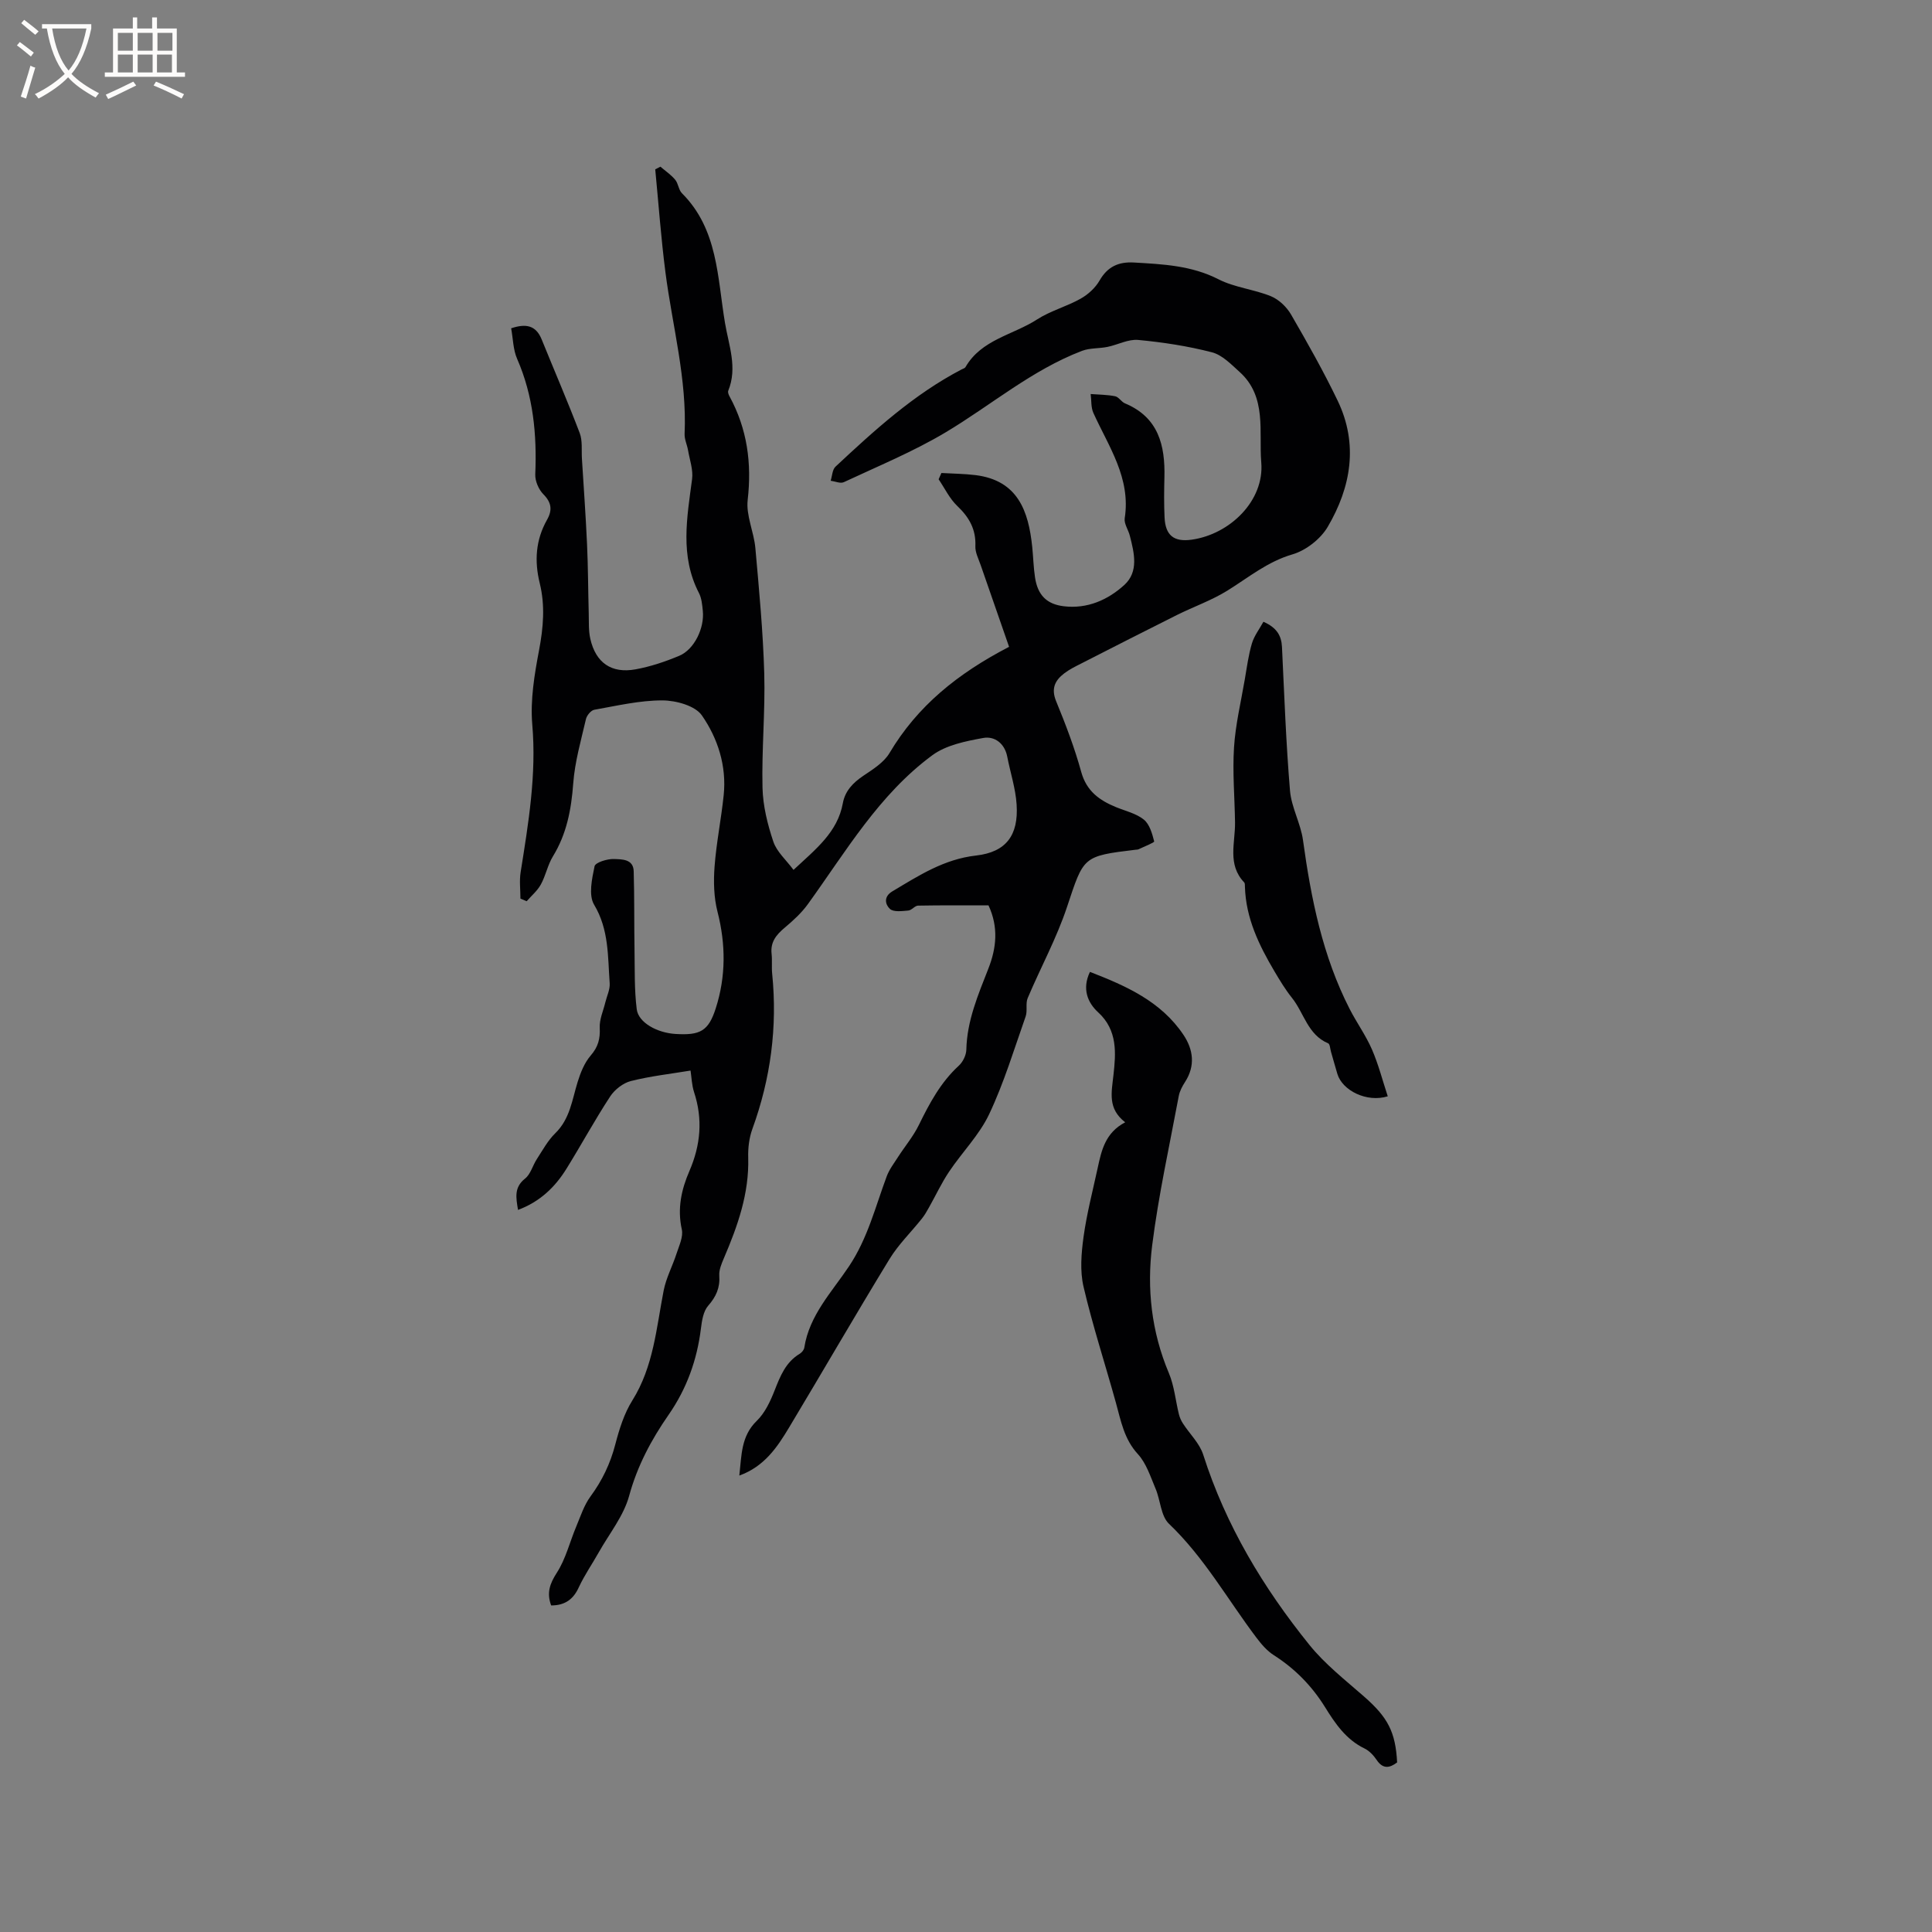 <svg enable-background="new 0 0 400 400" viewBox="0 0 400 400" xmlns="http://www.w3.org/2000/svg"><rect x="0" y="0" width="400" height="400" fill="#808080" stroke="none"/><g fill="#010103"><path d="m114.11 332.39c-.96-2.59-.29-4.5 1.18-6.78 1.85-2.86 2.67-6.37 4.02-9.57.89-2.12 1.61-4.4 2.94-6.21 2.43-3.3 4.11-6.81 5.14-10.78.82-3.14 1.83-6.4 3.54-9.12 4.38-7.01 4.96-14.96 6.47-22.72.51-2.63 1.84-5.09 2.67-7.66.53-1.64 1.43-3.5 1.09-5.02-.96-4.3-.08-8.27 1.57-12.07 2.33-5.39 2.81-10.74.97-16.34-.48-1.48-.52-3.1-.73-4.47-4.16.69-8.33 1.15-12.36 2.17-1.61.41-3.35 1.77-4.28 3.19-3.19 4.87-5.97 10-9.04 14.95-2.37 3.83-5.51 6.85-10.04 8.54-.42-2.56-.85-4.66 1.46-6.49 1.15-.91 1.57-2.7 2.43-4.02 1.2-1.84 2.27-3.85 3.82-5.36 3.05-2.97 3.48-6.89 4.63-10.61.6-1.94 1.42-4 2.72-5.5 1.53-1.77 1.97-3.45 1.86-5.72-.09-1.74.74-3.52 1.16-5.28.32-1.32.99-2.66.9-3.95-.41-5.52-.12-11.08-3.23-16.27-1.18-1.98-.44-5.36.1-7.96.17-.78 2.65-1.55 4.03-1.49 1.57.07 4-.04 4.07 2.53.16 5.43.08 10.87.17 16.3.07 4.1-.05 8.23.46 12.28.35 2.76 4.22 4.88 8.02 5.11 5.08.31 6.82-.56 8.34-5.31 2.11-6.57 2.09-13.24.36-20-.76-2.97-.84-6.23-.61-9.31.37-4.96 1.38-9.86 1.89-14.81.63-6.05-1.21-11.76-4.51-16.52-1.4-2.02-5.37-3.1-8.18-3.11-4.7-.01-9.42 1.11-14.1 1.94-.69.12-1.56 1.18-1.73 1.95-1.02 4.41-2.3 8.83-2.63 13.31-.4 5.39-1.35 10.44-4.21 15.1-1.09 1.78-1.48 3.98-2.5 5.82-.71 1.3-1.94 2.32-2.93 3.46-.43-.18-.86-.37-1.29-.55 0-1.82-.24-3.68.04-5.45 1.61-10.14 3.31-20.2 2.41-30.6-.43-5.06.45-10.34 1.41-15.39.89-4.68 1.27-9.25.14-13.84-1.14-4.63-.84-8.99 1.51-13.15 1.13-2 .94-3.56-.77-5.29-.97-.98-1.72-2.73-1.67-4.1.35-8.25-.4-16.26-3.76-23.94-.82-1.87-.83-4.11-1.23-6.31 2.97-.99 5.1-.7 6.32 2.31 2.62 6.46 5.39 12.86 7.87 19.37.61 1.6.35 3.53.46 5.31.37 5.9.79 11.8 1.06 17.7.22 4.75.22 9.51.35 14.26.05 1.79-.06 3.63.33 5.35 1.12 4.94 4.37 7.22 9.36 6.31 3.09-.56 6.15-1.59 9.06-2.81 3.1-1.3 5.24-5.74 4.87-9.3-.13-1.26-.24-2.62-.81-3.71-3.96-7.68-2.46-15.6-1.41-23.57.25-1.92-.5-3.99-.84-5.98-.2-1.14-.76-2.27-.71-3.38.51-11.36-2.52-22.28-3.96-33.39-.92-7.1-1.43-14.25-2.12-21.38.36-.18.72-.37 1.07-.55 1.03.88 2.19 1.66 3.05 2.69.66.78.71 2.11 1.41 2.81 7.48 7.47 7.33 17.46 8.91 26.84.77 4.62 2.63 9.25.68 14.04-.13.31.07.84.27 1.19 3.66 6.73 4.62 13.81 3.75 21.43-.37 3.21 1.29 6.61 1.59 9.96.77 8.64 1.59 17.29 1.84 25.95.22 7.89-.55 15.8-.36 23.69.09 3.74 1.04 7.57 2.24 11.14.71 2.11 2.66 3.8 4.18 5.85 4.63-4.32 9.11-7.78 10.21-13.8.46-2.52 2.07-4.22 4.21-5.66 1.99-1.34 4.28-2.76 5.45-4.73 5.77-9.71 14.07-16.45 24.76-21.99-1.92-5.51-3.91-11.21-5.88-16.92-.44-1.28-1.15-2.62-1.1-3.9.15-3.49-1.27-5.99-3.74-8.34-1.6-1.52-2.6-3.66-3.87-5.53.19-.43.39-.87.58-1.3 2.36.14 4.74.15 7.08.44 8.74 1.1 10.95 7.42 11.72 14.85.22 2.11.26 4.24.58 6.33.55 3.66 2.42 5.55 5.97 5.97 4.86.58 9.1-1.31 12.51-4.4 3.03-2.76 2.06-6.65 1.15-10.2-.31-1.23-1.23-2.49-1.06-3.62 1.3-8.34-3.32-14.82-6.48-21.79-.53-1.16-.39-2.61-.57-3.93 1.7.13 3.42.13 5.07.46.74.15 1.28 1.15 2.03 1.47 6.93 2.89 8.34 8.67 8.17 15.34-.07 2.76-.1 5.52.03 8.27.17 3.73 1.93 5.12 5.58 4.62 7.94-1.1 15.11-8.07 14.44-16.01-.53-6.28 1.23-13.57-4.47-18.71-1.75-1.58-3.61-3.53-5.74-4.08-4.99-1.29-10.15-2.08-15.28-2.56-2.05-.19-4.2 1-6.34 1.44-1.75.36-3.65.2-5.28.82-10.42 3.98-18.86 11.28-28.3 16.91-6.68 3.98-13.95 6.97-21.02 10.28-.71.33-1.81-.18-2.72-.3.32-.99.34-2.29 1-2.91 8.06-7.53 16.21-14.97 26.1-20.13.28-.15.67-.24.81-.48 3.3-5.73 9.84-6.65 14.82-9.87 2.77-1.79 6.12-2.67 9.02-4.3 1.55-.87 3.06-2.25 3.93-3.77 1.65-2.88 3.95-3.9 7.09-3.72 6.01.35 11.93.61 17.54 3.48 3.33 1.7 7.33 2.07 10.84 3.5 1.65.68 3.26 2.22 4.17 3.79 3.39 5.85 6.72 11.75 9.65 17.84 4.32 9 2.77 17.9-2.06 26.12-1.48 2.52-4.52 4.89-7.31 5.7-5.19 1.51-9.1 4.8-13.48 7.51-3.26 2.02-6.97 3.32-10.43 5.04-6.61 3.3-13.19 6.66-19.77 10.02-1.22.62-2.48 1.23-3.56 2.06-1.93 1.47-2.75 3.16-1.68 5.77 1.97 4.79 3.83 9.67 5.2 14.65 1.1 3.98 3.77 5.87 7.2 7.28 1.96.8 4.17 1.3 5.76 2.58 1.19.96 1.73 2.9 2.14 4.51.06.25-2.09 1.08-3.23 1.63-.18.09-.42.07-.63.1-11.02 1.32-10.71 1.42-14.2 11.89-2.15 6.46-5.47 12.53-8.13 18.83-.47 1.12-.01 2.62-.42 3.79-2.39 6.79-4.48 13.73-7.54 20.21-2.04 4.33-5.62 7.91-8.32 11.95-1.57 2.34-2.76 4.92-4.15 7.38-.45.81-.91 1.62-1.49 2.34-2.22 2.79-4.84 5.33-6.68 8.34-7.07 11.57-13.85 23.32-20.83 34.94-2.44 4.06-5.1 8.03-10.27 9.9.48-4.26.34-8.16 3.62-11.34 1.68-1.63 2.79-4.01 3.67-6.25 1.18-3 2.3-5.89 5.25-7.65.41-.25.84-.79.91-1.24 1.04-6.72 5.71-11.53 9.24-16.82 3.88-5.79 5.47-12.33 7.82-18.64.53-1.43 1.51-2.71 2.35-4.02 1.43-2.22 3.16-4.27 4.31-6.62 2.2-4.5 4.52-8.84 8.28-12.29.84-.77 1.52-2.17 1.55-3.3.13-5.99 2.43-11.34 4.55-16.76 1.69-4.3 2.14-8.6.04-13.12-4.84 0-9.71-.04-14.58.05-.68.01-1.33.97-2.04 1.02-1.29.11-3.04.35-3.79-.34-.92-.85-1.42-2.49.51-3.64 5.45-3.25 10.67-6.66 17.32-7.41 6.24-.71 8.81-4.2 8.4-10.55-.21-3.34-1.3-6.61-1.94-9.92-.54-2.77-2.63-4.3-4.98-3.87-3.62.66-7.65 1.46-10.51 3.56-11.05 8.13-17.9 19.92-25.77 30.82-1.33 1.85-3.08 3.44-4.84 4.92-1.73 1.45-2.96 2.96-2.69 5.38.15 1.36-.02 2.76.12 4.13 1.11 11.03-.31 21.72-4.1 32.14-.67 1.85-.92 3.96-.86 5.93.21 7.42-2.18 14.15-5.03 20.81-.49 1.15-1.04 2.44-.96 3.62.18 2.52-.66 4.36-2.31 6.25-1 1.15-1.29 3.08-1.49 4.71-.81 6.52-2.93 12.44-6.72 17.9-3.55 5.11-6.45 10.53-8.14 16.73-1.13 4.16-4.11 7.83-6.29 11.7-1.35 2.4-2.93 4.68-4.1 7.17-1.1 2.45-2.78 3.83-5.76 3.83z"/><path d="m289.26 364.89c-1.56 1.18-2.93 1.42-4.23-.5-.63-.94-1.52-1.9-2.51-2.38-3.84-1.85-6.09-5.18-8.2-8.59-2.74-4.4-6.23-7.95-10.6-10.74-1.38-.88-2.53-2.22-3.54-3.55-5.99-7.92-10.85-16.68-18.16-23.65-1.69-1.61-1.75-4.86-2.77-7.26-1.05-2.48-1.92-5.26-3.67-7.17-2.86-3.11-3.5-6.87-4.54-10.61-2.22-8.01-4.81-15.93-6.7-24.01-.77-3.27-.47-6.92-.01-10.3.66-4.81 1.9-9.54 2.93-14.3.79-3.64 1.56-7.3 5.7-9.47-3.67-2.85-2.83-6.14-2.42-9.87.48-4.37.89-9.18-3.16-12.88-2.2-2.01-3.4-4.88-1.72-8.39 7.49 2.9 14.71 6.1 19.36 13.03 2.04 3.04 2.5 6.42.32 9.78-.57.88-1.1 1.88-1.29 2.89-1.92 10.28-4.19 20.52-5.5 30.88-1.14 8.98-.16 17.93 3.45 26.48 1.12 2.66 1.38 5.69 2.08 8.53.17.68.47 1.35.85 1.93 1.39 2.15 3.43 4.08 4.18 6.43 4.67 14.65 12.44 27.56 22 39.4 3.22 3.99 7.39 7.25 11.28 10.66 4.92 4.31 6.54 7.31 6.87 13.66z"/><path d="m287.32 226.98c-4.37 1.34-9.4-1.21-10.43-4.63-.46-1.52-.87-3.05-1.32-4.58-.18-.61-.21-1.6-.59-1.76-4.24-1.78-4.99-6.29-7.49-9.41-1.37-1.71-2.51-3.61-3.63-5.5-3.21-5.42-5.92-11.02-6.11-17.49-.01-.31.02-.74-.16-.92-3.52-3.7-1.84-8.17-1.89-12.39-.07-5.19-.54-10.4-.21-15.56.3-4.72 1.43-9.39 2.23-14.07.43-2.5.76-5.05 1.48-7.47.47-1.57 1.55-2.96 2.38-4.47 2.77 1.22 3.72 2.87 3.84 5.21.48 9.92.83 19.86 1.66 29.75.29 3.47 2.21 6.78 2.69 10.25 1.67 12.12 4.05 24.01 9.68 35 1.45 2.82 3.34 5.44 4.6 8.34 1.35 3.11 2.2 6.45 3.27 9.7z"/></g><path d="m6.4 11.7c-1-.8-1.9-1.6-2.9-2.3l.6-.7c.9.7 1.9 1.4 2.9 2.2zm-2.1 8.3c.7-2.1 1.4-4.2 2-6.4.2.1.6.3 1 .4-.7 2.3-1.3 4.4-1.9 6.4zm3-12.8c-1.1-.9-2.1-1.7-2.9-2.4l.6-.7c1 .8 2 1.5 3 2.4zm1.4-1.3v-.9h10.2v.9c-.9 4.2-2.3 7.3-4.1 9.4 1.3 1.4 3.2 2.7 5.7 4-.2.2-.4.5-.7.9-2.5-1.4-4.4-2.7-5.7-4.2-1.4 1.5-3.5 3-6.1 4.4 0 0 0 0-.1-.1-.3-.4-.5-.7-.7-.8 2.7-1.3 4.7-2.8 6.2-4.2-1.8-2.2-3-5.3-3.7-9.4zm9.2 0h-7.1c.6 3.8 1.7 6.7 3.4 8.7 1.7-2 2.9-4.8 3.7-8.7z" fill="#fcfbfa"/><path d="m31.6 3.6h.9v2.3h4.1v9.1h1.7v.9h-16.6v-.9h1.7v-9.1h4.1v-2.3h.9v2.3h3.1v-2.3zm-4 13.3.6.8c-1.9.9-3.8 1.9-5.8 2.8-.2-.3-.3-.6-.5-.9 2-.9 3.9-1.8 5.7-2.7zm-3.2-10.1v3.7h3.1v-3.7zm0 4.5v3.7h3.1v-3.7zm4.1-4.5v3.7h3.1v-3.7zm0 4.5v3.7h3.1v-3.7zm9.1 9.1c-2.1-1.1-4.1-2-5.8-2.7l.5-.8c2.2.9 4.1 1.8 5.8 2.6zm-1.9-13.6h-3.1v3.7h3.1zm-3.2 4.5v3.7h3.1v-3.7z" fill="#fcfbfa"/></svg>